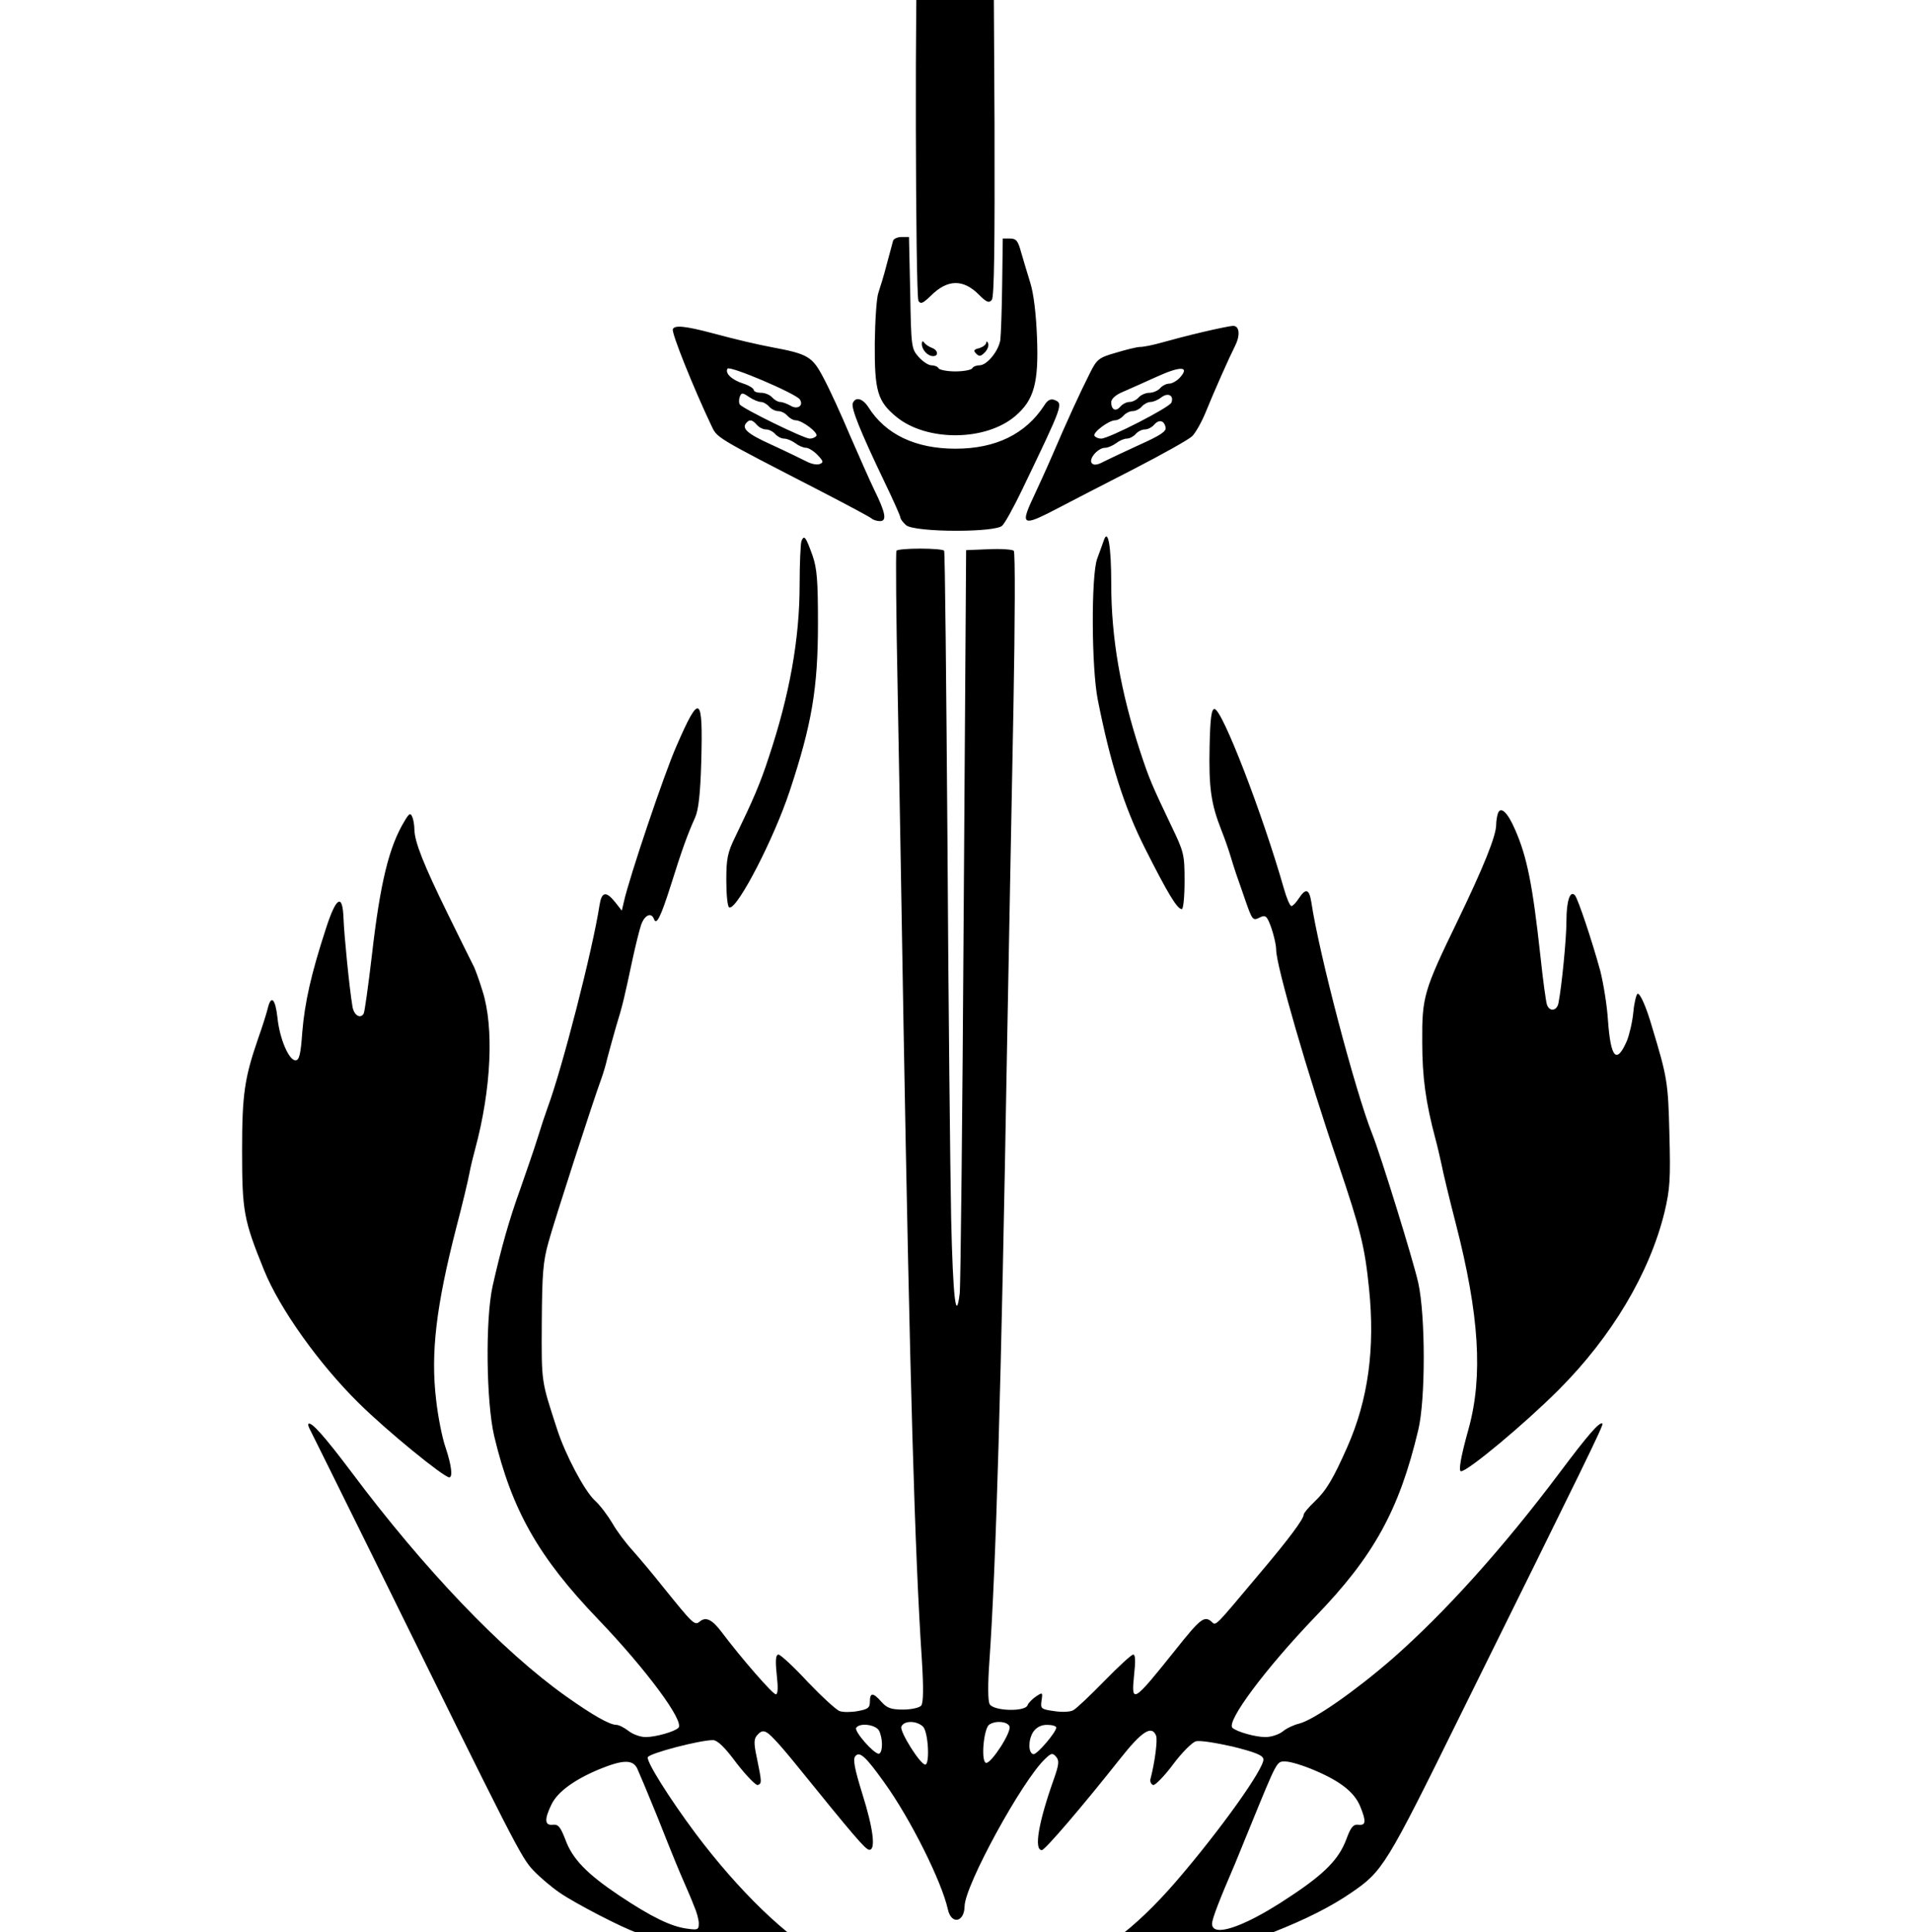 <svg height="960" name="daybreak" style="" width="950" xmlns="http://www.w3.org/2000/svg"><path d="m474.059 989.999c-7.596.012-14.901-.258-21.807-.828-43.412-3.491-95.628-13.965-123.254-24.438-4.554-1.821-10.17-3.795-12.599-4.554-6.375-1.973-30.814-14.572-38.403-19.885-3.795-2.58-9.563-7.438-12.902-10.929-6.223-6.527-8.652-11.384-80.146-156.648-16.09-32.635-29.903-60.413-30.662-61.931-.911-1.67-1.366-3.036-1.063-3.339 1.366-1.366 8.045 6.223 21.099 23.527 36.278 48.573 75.288 89.405 107.013 111.87 13.054 9.259 21.554 14.117 24.894 14.117 1.214 0 3.947 1.366 6.072 3.036 2.125 1.67 5.92 3.036 8.5 3.036 4.857 0 14.117-2.58 16.242-4.554 3.339-3.036-15.938-28.992-39.769-53.886-29.599-30.814-42.957-54.189-51.761-91.226-3.947-17-4.402-57.832-.759-74.377 4.25-18.822 8.197-32.939 13.813-48.422 2.884-8.349 6.831-19.581 8.5-25.045 1.67-5.465 3.947-12.295 5.009-15.179 7.286-19.581 22.465-78.78 25.805-100.637 1.062-6.679 3.188-7.134 7.741-1.518l3.339 4.25 1.063-4.554c2.58-11.688 20.037-63.601 26.108-77.262 11.536-26.563 13.206-25.501 12.295 7.893-.455 15.938-1.366 23.831-3.036 27.626-3.643 8.045-6.527 15.938-11.991 33.394-5.161 16.241-7.286 20.492-8.501 17-1.366-3.491-4.706-1.821-6.375 3.036-.911 2.732-2.732 10.17-4.098 16.393-4.25 19.885-5.009 23.376-8.348 34.153-1.67 5.768-3.643 13.054-4.402 15.938-.607 2.884-1.973 7.286-2.884 9.866-3.795 10.17-23.376 70.583-26.26 81.208-2.732 9.715-3.187 15.786-3.339 40.225-.152 30.055-.304 28.385 7.741 53.127 3.947 12.143 13.358 30.055 18.518 34.912 2.732 2.429 6.527 7.59 8.804 11.384 2.125 3.795 6.679 9.866 10.17 13.661 3.491 3.947 10.018 11.688 14.572 17.456 15.331 18.974 16.09 19.885 18.67 17.76 3.036-2.58 6.224-1.063 11.081 5.464 9.715 12.902 25.197 30.662 26.715 30.662 1.063 0 1.214-3.188.455-9.867-.759-7.286-.455-9.866.911-9.866.911 0 7.59 6.072 14.572 13.661 7.134 7.438 14.268 13.965 15.786 14.42 1.67.607 5.768.607 8.955 0 5.161-.911 6.072-1.67 6.072-4.705 0-4.705 1.67-4.554 5.768.152 2.732 3.036 4.705 3.795 10.777 3.795 4.098 0 8.045-.911 8.956-1.973 1.063-1.366 1.214-8.5.303-23.072-3.491-52.52-5.92-137.219-9.107-315.725-.911-52.671-2.125-126.745-2.884-164.693-.759-37.948-1.062-69.52-.607-70.279.304-.607 5.616-1.062 11.84-1.062 6.224 0 11.536.455 11.84 1.062.456.759 1.063 66.029 1.67 145.416.455 79.235 1.366 163.175 1.821 186.399.911 39.617 2.429 52.064 4.25 37.189.455-3.643 1.366-88.19 1.973-187.917l1.214-181.39 11.233-.455c6.223-.304 11.84.152 12.447.759.759.759.607 35.367-.152 77.11-.759 41.742-2.277 117.942-3.188 169.247-2.884 168.336-5.465 257.893-8.804 305.859-.759 10.625-.759 19.277.152 20.795 1.821 3.491 17.608 3.947 18.822.607.455-1.214 2.429-3.188 4.25-4.402 3.188-2.125 3.339-2.125 2.732 1.973-.607 4.098-.303 4.402 6.223 5.313 3.795.607 8.045.455 9.563-.455 1.67-.911 8.5-7.438 15.483-14.572 6.982-7.134 13.358-13.054 14.268-13.054 1.063 0 1.214 3.187.455 9.866-1.518 14.875-.759 14.42 20.492-12.143 12.295-15.483 14.268-17.001 17.759-14.268 2.58 2.277.607 4.25 24.439-24.135 14.268-16.849 21.554-26.715 21.554-28.84 0-.759 2.429-3.643 5.465-6.527 5.768-5.465 9.259-11.384 16.242-27.171 10.322-23.376 13.813-48.877 10.777-78.476-2.125-20.947-4.098-28.992-15.483-62.69-14.875-43.412-30.662-97.905-30.662-105.646 0-3.643-2.58-12.751-4.402-15.635-.911-1.518-1.973-1.518-4.25-.303-2.884 1.366-3.339.759-6.375-7.893-1.822-5.161-3.947-11.536-4.857-13.965-.911-2.58-2.125-6.679-2.884-9.107-.759-2.58-2.732-8.349-4.554-12.902-5.009-12.75-6.223-20.795-5.768-41.287.304-14.117.911-18.67 2.429-18.67 3.795 0 23.831 51.912 34.456 89.101 1.366 4.857 3.036 8.804 3.795 8.804.607 0 2.277-1.67 3.643-3.795 3.491-5.313 5.161-4.706 6.223 1.822 3.795 25.653 22.01 94.566 30.206 115.057 4.25 10.625 20.492 63.145 22.92 74.074 3.643 16.393 3.643 58.288 0 73.163-9.411 39.617-22.01 62.69-51.305 92.896-24.59 25.653-44.323 52.064-40.983 55.1 2.277 1.973 11.384 4.554 16.393 4.554 2.732 0 6.527-1.214 8.5-2.732 1.973-1.67 5.616-3.339 8.197-3.947 7.286-1.821 27.778-16.09 46.448-32.331 25.956-22.769 54.948-54.948 83.182-92.593 13.661-18.215 19.733-25.349 21.099-24.135.607.759-8.045 18.367-70.431 144.505-37.189 75.44-38.707 77.869-54.493 88.646-39.958 27.548-130.028 49.459-197.227 49.553zm1.223-9.773c19.287.037 38.745-1.272 52.866-4.109 16.393-3.339 35.367-17.304 56.011-41.136 22.01-25.501 44.323-56.77 43.564-61.02-.304-1.973-4.402-3.491-15.331-6.223-8.197-1.822-16.242-3.188-18.215-2.581-1.821.456-6.982 5.616-11.384 11.536-4.402 5.92-8.956 10.474-9.866 10.17-1.063-.455-1.518-1.67-1.366-2.732 2.277-8.652 3.643-19.581 2.884-21.706-2.125-5.464-6.982-2.429-17.911 11.384-18.367 23.224-37.189 45.234-38.859 45.386-4.098 0-1.67-13.813 5.92-35.215 2.58-7.286 2.732-9.259 1.214-11.081-1.821-2.125-2.429-1.973-5.465.911-11.384 10.625-40.073 63.145-40.073 73.315-.152 8.045-6.679 9.259-8.348 1.366-3.036-13.661-18.519-44.778-31.421-62.69-9.411-13.206-12.447-15.938-14.572-13.206-1.214 1.518-.304 6.223 3.491 18.518 5.464 17.304 6.831 28.081 3.491 27.93-1.822 0-7.741-6.982-36.126-42.046-3.795-4.706-8.652-10.474-10.929-12.75-4.554-4.857-6.072-5.161-8.804-1.973-1.518 1.821-1.518 4.098 0 11.081 2.429 11.991 2.58 12.751.455 13.509-.911.304-5.616-4.554-10.473-10.777-5.92-8.045-9.563-11.536-11.84-11.536-6.527 0-31.572 6.527-32.332 8.5-.759 2.125 10.777 20.492 23.679 37.796 21.251 28.385 45.993 52.368 63.449 61.172 10.274 5.227 38.101 8.154 66.29 8.207zm130.717-21.376c6.217.077 19.541-6.127 35.688-17.037 16.697-11.081 23.527-18.215 27.171-27.778 2.277-6.223 3.491-7.741 6.072-7.438 3.795.455 3.947-1.67.911-9.107-2.884-6.982-9.715-12.447-22.617-17.911-5.616-2.429-12.143-4.402-14.42-4.402-4.554 0-3.795-1.518-18.063 33.394-2.884 7.134-6.072 14.876-7.134 17.456-7.59 17.608-11.384 27.322-11.384 29.751 0 2.049 1.345 3.042 3.778 3.073zm-260.979-.264c1.906-.013 2.193-.769 2.193-2.96 0-1.821-1.062-5.768-2.428-8.804-1.214-3.188-3.188-7.742-4.25-10.17-3.188-7.286-5.313-12.295-13.965-34.153-4.554-11.233-9.107-22.01-10.018-23.983-2.277-4.402-7.134-4.25-18.67.455-12.447 5.161-20.795 11.233-23.831 17.456-3.643 7.438-3.491 10.625.607 10.17 2.732-.304 3.795 1.063 6.223 7.286 3.491 9.715 10.777 17.152 26.867 27.93 15.938 10.625 25.653 15.331 33.546 16.393 1.66.237 2.861.385 3.727.38zm114.67-81.891c2.429 0 1.518-16.242-1.062-18.822-3.036-3.036-9.563-3.188-10.777 0-.911 2.429 9.411 18.822 11.84 18.822zm30.342-.83c2.662.025 12.573-15.226 11.552-18.144-1.062-2.429-6.679-3.036-10.018-.911-2.732 1.67-4.25 17.608-1.822 18.974.083.053.179.08.288.082zm23.476-4.318c1.887.089 11.3-10.977 11.3-13.219 0-.759-1.973-1.366-4.554-1.366-3.036 0-5.313 1.214-6.982 3.643-2.429 3.946-2.429 10.322.152 10.929.026.012.054.012.084.013zm-76.9-.231c.123 0 .228-.028.313-.085 1.821-1.062 1.67-7.741-.152-11.384-1.67-3.036-9.715-4.098-11.384-1.366-1.013 1.736 8.73 12.849 11.223 12.836zm-213.408-137.304c-3.036-.304-30.966-23.072-44.93-36.885-19.733-19.429-39.314-46.903-47.055-66.029-10.17-25.046-10.929-29.296-10.929-59.502 0-27.93 1.214-35.974 7.893-55.404 2.125-5.92 4.25-12.75 4.857-15.179 1.67-6.982 3.795-4.857 4.857 4.857 1.063 10.17 5.616 20.947 8.955 20.947 1.822 0 2.581-3.036 3.34-13.965 1.214-14.724 4.402-28.992 11.688-51.305 5.161-16.09 8.349-17.911 8.804-5.313.304 8.348 2.884 34.457 4.402 43.564.607 4.554 3.947 6.679 5.616 3.795.455-.607 2.277-13.661 4.098-29.144 4.098-35.823 8.5-53.734 16.09-66.333 2.429-4.098 3.036-4.402 3.947-2.277.607 1.366 1.063 4.25 1.063 6.375.152 6.223 4.705 17.608 16.545 41.742 6.072 12.447 11.84 23.983 12.599 25.501.911 1.518 3.036 7.438 4.705 12.902 5.768 18.063 4.402 48.573-3.643 78.476-.911 3.339-2.277 8.804-2.884 12.143-.607 3.339-3.491 15.483-6.527 27.019-10.018 39.01-12.75 62.234-10.018 85.306.911 8.349 3.036 19.126 4.706 23.831 3.036 9.108 3.643 14.875 1.821 14.875zm502.732-3.036c-1.366 0-.152-7.134 3.795-21.251 7.134-25.956 5.313-56.314-6.375-101.7-3.339-12.902-6.527-26.26-7.134-29.599-.759-3.339-1.973-8.804-2.884-12.143-5.009-18.67-6.679-31.269-6.679-48.573-.152-22.465.759-25.501 17.456-59.957 13.054-27.019 19.277-42.502 19.277-47.966 0-1.821.455-4.554.911-5.768 1.366-3.643 4.857-.304 8.5 8.197 5.92 13.509 8.652 27.019 12.599 62.993 1.214 11.688 2.732 22.465 3.188 23.831 1.214 3.795 5.009 3.339 5.768-.759 1.67-8.652 3.947-32.028 3.947-40.68 0-10.018 1.821-15.483 4.25-12.75 1.518 1.821 8.501 22.617 12.599 37.644 1.518 6.072 3.339 17.001 3.795 24.59 1.366 18.67 4.25 21.858 9.411 10.018 1.214-3.036 2.732-9.411 3.188-14.268.455-4.857 1.518-8.956 2.125-9.108 1.214-.304 4.25 6.375 7.134 16.393 7.59 25.046 8.045 27.626 8.652 53.127.607 22.617.304 27.474-2.428 39.01-7.438 30.358-26.26 61.931-52.672 88.342-17.001 17.001-45.082 40.376-48.421 40.376zm-138.737-279.295c-2.277 0-6.982-7.741-18.367-30.358-10.322-20.492-17.152-42.198-23.376-73.618-3.188-16.09-3.339-61.779-.303-70.127 1.214-3.188 2.58-7.134 3.188-8.804 2.125-6.679 3.795 2.125 3.795 21.251 0 26.867 4.554 53.279 14.42 83.485 4.402 13.358 5.768 16.545 15.331 36.582 6.375 13.206 6.679 14.42 6.679 27.626 0 7.741-.607 13.965-1.366 13.965zm-224.584-.807c-.138 0-.262-.032-.371-.103-.759-.455-1.366-6.375-1.366-13.357 0-10.777.607-13.813 4.402-21.554 8.956-18.518 12.447-26.563 16.697-39.617 10.322-30.966 15.331-58.743 15.331-85.762 0-10.474.456-20.34.911-21.706 1.366-3.188 2.125-2.125 5.464 7.134 2.277 6.527 2.732 12.599 2.732 33.849 0 32.18-3.036 50.091-14.117 83.485-7.793 23.381-25.416 57.587-29.684 57.633zm112.563-187.164c-11.335 0-23.015-.955-25.046-2.83-1.518-1.366-2.732-3.036-2.732-3.643 0-.759-3.643-8.956-8.197-18.367-11.84-24.742-16.393-36.126-15.483-38.555 1.366-3.339 4.857-2.429 7.741 1.973 8.5 13.509 23.376 20.644 43.26 20.644 20.036 0 34.912-7.286 44.171-21.555 1.518-2.58 3.188-3.339 4.857-2.732 4.706 1.821 4.706 1.822-15.938 44.778-4.098 8.5-8.5 16.545-9.867 17.76-1.637 1.636-11.378 2.472-21.672 2.524-.365 0-.73 0-1.095 0zm-37.949-4.803c-1.518 0-3.491-.607-4.25-1.366-.911-.759-11.688-6.527-24.287-13.054-54.493-28.081-52.216-26.715-55.404-33.394-8.5-17.911-19.733-45.689-18.974-47.51.759-2.125 6.072-1.67 19.733 1.973 12.447 3.339 22.313 5.616 29.599 6.982 17.911 3.339 20.036 4.706 25.501 15.179 2.884 5.313 8.804 18.215 13.206 28.688 4.554 10.474 9.867 22.465 11.992 26.867 5.768 11.688 6.375 15.635 2.884 15.635zm73.946-.219c-2.735-.072-1.438-3.813 2.404-11.925 2.125-4.554 6.375-13.813 9.259-20.492 7.134-16.697 14.117-31.876 18.67-40.832 3.491-6.982 4.402-7.741 12.902-10.17 5.009-1.518 10.474-2.884 11.992-2.884 1.67 0 6.375-.911 10.625-2.125 4.25-1.214 13.509-3.643 20.643-5.313 7.134-1.67 13.813-3.036 14.876-3.036 3.188-.152 3.795 4.25 1.366 9.411-3.491 6.982-10.625 23.072-14.876 33.546-1.973 4.857-5.009 10.17-6.679 11.84-1.67 1.67-14.724 8.956-28.84 16.242-14.268 7.286-31.269 16.09-37.948 19.581-7.703 4.051-12.269 6.213-14.396 6.157zm32.936-27.851c1.06.024 2.483-.486 4.38-1.53 2.429-1.214 10.474-5.009 17.759-8.349 10.17-4.554 13.358-6.679 12.902-8.5-.607-3.643-3.339-4.25-5.768-1.366-1.062 1.214-3.036 2.277-4.554 2.277-1.518 0-3.491 1.063-4.554 2.277-1.063 1.214-3.036 2.277-4.402 2.277-1.366 0-3.795 1.062-5.313 2.277-1.67 1.214-4.098 2.277-5.464 2.277-3.643 0-8.5 5.768-6.527 7.741.398.398.904.605 1.539.619zm-138.251-.078c.577.012 1.081-.067 1.466-.238 1.973-.759 1.822-1.366-1.062-4.402-1.821-1.973-4.554-3.643-5.768-3.643-1.366 0-3.795-1.063-5.313-2.277-1.67-1.214-4.098-2.277-5.616-2.277-1.366 0-3.339-1.063-4.402-2.277-1.062-1.214-3.036-2.277-4.554-2.277-1.518 0-3.491-1.062-4.554-2.277-2.125-2.429-3.491-2.884-5.009-1.214-2.884 2.884.152 5.616 12.295 11.081 7.286 3.339 15.027 7.134 17.456 8.349 1.636.873 3.587 1.432 5.061 1.452zm-3.544-12.836c1.366 0 2.732-.607 3.339-1.366.911-1.67-7.134-7.741-10.322-7.741-1.214 0-3.036-1.063-4.098-2.277-1.062-1.214-3.036-2.277-4.554-2.277-1.518 0-3.491-1.062-4.554-2.277-1.062-1.214-2.884-2.277-4.098-2.277-1.063 0-3.795-1.063-5.768-2.429-3.339-2.277-3.795-2.277-4.705-.152-.455 1.366-.455 3.036 0 3.795 1.214 1.973 31.876 17.001 34.76 17.001zm144.809 0c3.795 0 34.001-15.483 34.912-17.912 1.366-3.491-1.67-5.161-5.009-2.58-1.518 1.214-3.947 2.277-5.313 2.277s-3.339 1.063-4.402 2.277c-1.062 1.214-3.036 2.277-4.554 2.277-1.518 0-3.491 1.062-4.554 2.277-1.062 1.214-2.884 2.277-4.098 2.277-3.188 0-11.232 6.072-10.322 7.741.607.759 1.973 1.366 3.339 1.366zm-72.063-1.67c-11.043.076-22.123-2.96-29.637-9.107-9.411-7.741-10.929-12.75-10.777-36.733.152-11.384.911-22.769 1.821-25.046.759-2.277 2.732-8.5 4.098-13.965 1.518-5.465 2.884-10.777 3.188-11.84.304-.911 2.125-1.821 4.25-1.821h3.643l.607 27.626c.455 26.867.607 27.93 4.098 31.876 2.125 2.429 5.009 4.25 6.375 4.25 1.518 0 3.188.607 3.643 1.518.455.759 4.25 1.518 8.348 1.518 4.098 0 7.893-.759 8.349-1.518.455-.911 2.125-1.518 3.643-1.518 3.643 0 9.411-6.983 10.322-12.599.304-2.732.759-15.179.911-27.626l.304-22.769h3.643c3.036 0 3.947 1.214 5.465 6.831 1.063 3.795 3.188 10.625 4.554 15.179 1.67 5.313 2.884 15.331 3.339 27.019.911 22.769-1.518 31.269-10.777 39.162-7.362 6.299-18.367 9.487-29.41 9.563zm79.184-12.739c.734-.013 1.588-.504 2.442-1.529 1.062-1.214 3.036-2.277 4.554-2.277 1.518 0 3.491-1.062 4.554-2.277 1.062-1.214 3.491-2.277 5.313-2.277 1.821 0 4.25-1.063 5.313-2.277 1.063-1.214 3.036-2.277 4.554-2.277 1.366 0 3.795-1.366 5.313-3.036 5.009-5.616.304-5.768-11.384-.455-6.223 2.884-13.965 6.224-17 7.59-3.643 1.518-5.768 3.491-5.768 5.161 0 2.372.89 3.676 2.112 3.654zm-158.793-1.1c2.098.035 3.424-1.629 2.006-3.92-1.822-2.884-34.912-17.001-35.975-15.331-1.366 2.277 2.125 5.616 7.893 7.438 2.884.911 5.161 2.429 5.161 3.188s1.67 1.366 3.643 1.366c1.973 0 4.402 1.062 5.465 2.277 1.062 1.214 2.884 2.277 3.947 2.277 1.214 0 3.491.911 5.161 1.821.939.598 1.878.871 2.7.885zm68.187-25.475c-2.732 0-5.616-3.188-5.616-6.072 0-1.366.455-1.67 1.214-.607.607.911 2.277 1.973 3.795 2.58 3.036 1.062 3.491 4.098.607 4.098zm23.124-.194c-.539-.012-1.058-.357-1.722-1.021-1.518-1.518-1.215-2.125 1.518-2.732 1.821-.607 3.339-1.67 3.491-2.732 0-.911.455-.759.911.304.455 1.214-.304 3.188-1.67 4.554-1.11 1.11-1.836 1.644-2.528 1.628zm-29.064-26.294c-.031 0-.061 0-.092 0-.506-.022-.889-.361-1.254-.987-1.518-2.429-1.822-170.309-.304-171.979.607-.455 9.259-.759 19.278-.607l18.367.455.455 84.851c.152 60.413-.152 85.458-1.366 86.824-1.366 1.67-2.581 1.214-6.224-2.429-7.893-8.045-15.786-7.893-23.983.304-2.509 2.413-3.914 3.537-4.877 3.567zm32.44-184.704c-.893 0-1.83 0-2.814 0-3.633-.012-7.9-.044-12.909-.101l-32.331-.455.455-3.795c.455-4.098 17.911-46.448 20.492-49.787 1.063-1.366 4.857-1.821 12.295-1.518 10.625.455 10.777.455 13.358 5.768 6.982 13.965 19.581 46.145 18.822 47.966-.578 1.387-3.974 1.894-17.367 1.923z" style="stroke-width:1.2"/></svg>